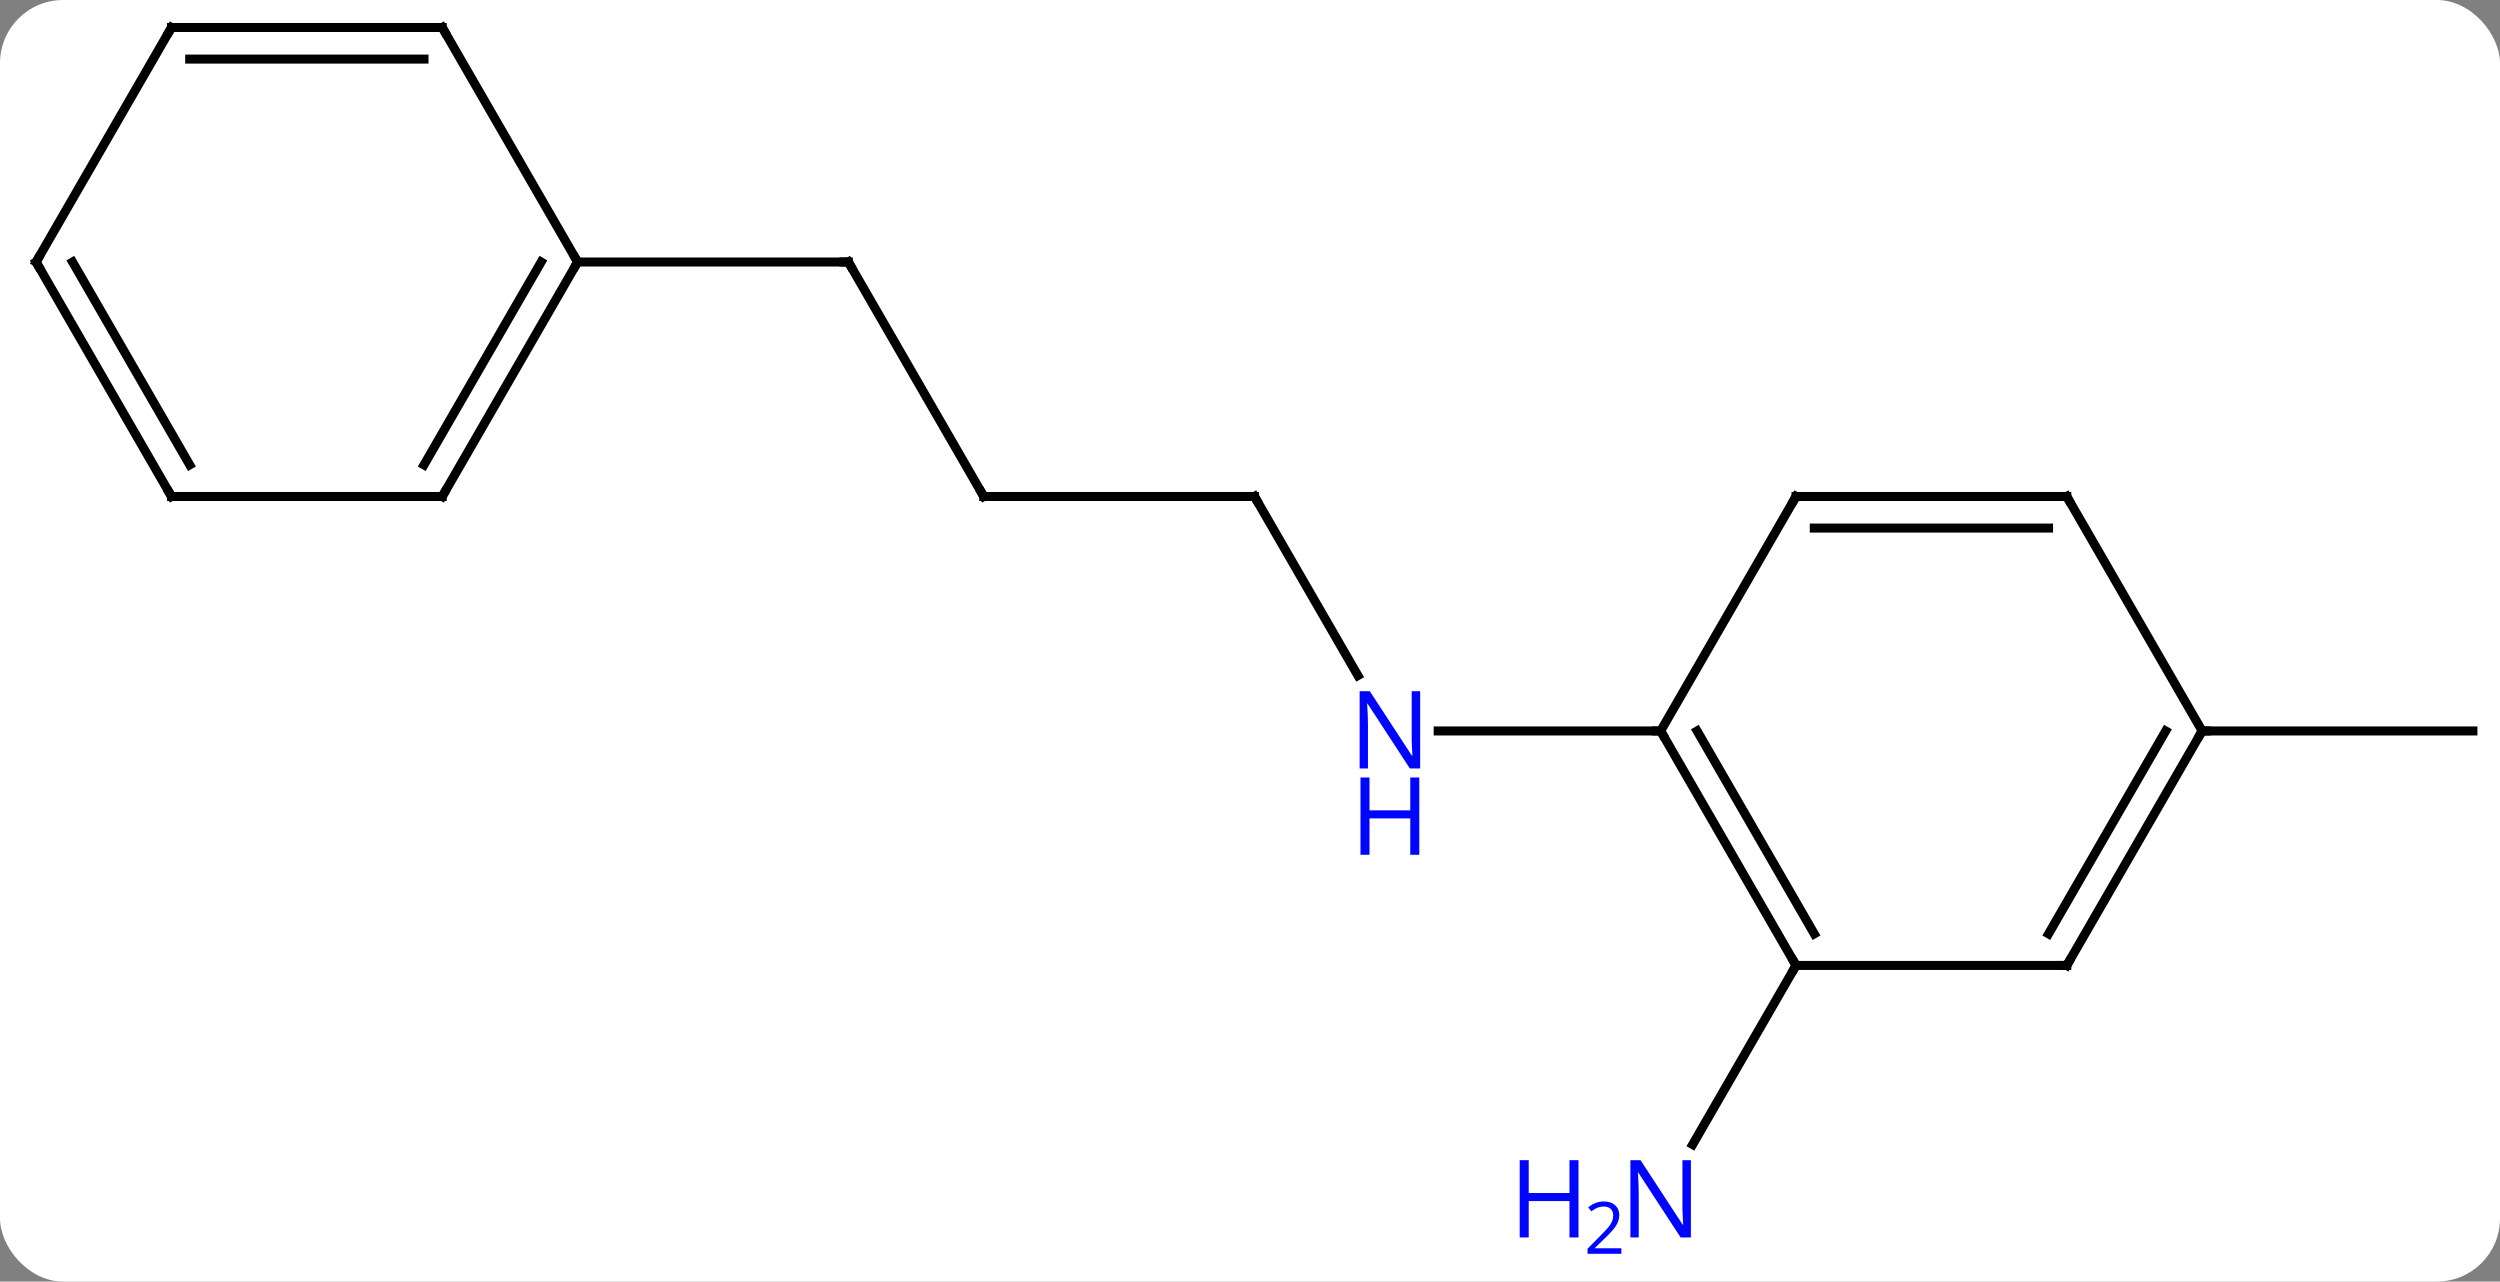 <svg width="277" viewBox="0 0 277 142" style="fill-opacity:1; color-rendering:auto; color-interpolation:auto; text-rendering:auto; stroke:black; stroke-linecap:square; stroke-miterlimit:10; shape-rendering:auto; stroke-opacity:1; fill:black; stroke-dasharray:none; font-weight:normal; stroke-width:1; font-family:'Open Sans'; font-style:normal; stroke-linejoin:miter; font-size:12; stroke-dashoffset:0; image-rendering:auto;" height="142" class="cas-substance-image" xmlns:xlink="http://www.w3.org/1999/xlink" xmlns="http://www.w3.org/2000/svg"><rect x="0" y="0" width="277" height="142" fill="#808080" stroke="none"/><svg class="cas-substance-single-component"><rect y="0" x="0" width="277" stroke="none" ry="7" rx="7" height="142" fill="white" class="cas-substance-group"/><svg y="0" x="0" width="277" viewBox="0 0 277 142" style="fill:black;" height="142" class="cas-substance-single-component-image"><svg><g><g transform="translate(139,68)" style="text-rendering:geometricPrecision; color-rendering:optimizeQuality; color-interpolation:linearRGB; stroke-linecap:butt; image-rendering:optimizeQuality;"><line y2="-12.99" y1="6.852" x2="0" x1="11.456" style="fill:none;"/><line y2="12.99" y1="12.99" x2="45" x1="20.352" style="fill:none;"/><line y2="-12.99" y1="-12.99" x2="-30" x1="0" style="fill:none;"/><line y2="-38.97" y1="-12.99" x2="-45" x1="-30" style="fill:none;"/><line y2="-38.97" y1="-38.97" x2="-75" x1="-45" style="fill:none;"/><line y2="38.97" y1="58.815" x2="60" x1="48.544" style="fill:none;"/><line y2="12.99" y1="12.99" x2="105" x1="135" style="fill:none;"/><line y2="38.97" y1="12.99" x2="60" x1="45" style="fill:none;"/><line y2="35.47" y1="12.99" x2="62.021" x1="49.041" style="fill:none;"/><line y2="-12.99" y1="12.99" x2="60" x1="45" style="fill:none;"/><line y2="38.97" y1="38.97" x2="90" x1="60" style="fill:none;"/><line y2="-12.99" y1="-12.99" x2="90" x1="60" style="fill:none;"/><line y2="-9.49" y1="-9.49" x2="87.979" x1="62.021" style="fill:none;"/><line y2="12.99" y1="38.97" x2="105" x1="90" style="fill:none;"/><line y2="12.99" y1="35.47" x2="100.959" x1="87.979" style="fill:none;"/><line y2="12.99" y1="-12.99" x2="105" x1="90" style="fill:none;"/><line y2="-12.99" y1="-38.97" x2="-90" x1="-75" style="fill:none;"/><line y2="-16.49" y1="-38.97" x2="-92.021" x1="-79.041" style="fill:none;"/><line y2="-64.953" y1="-38.97" x2="-90" x1="-75" style="fill:none;"/><line y2="-12.99" y1="-12.99" x2="-120" x1="-90" style="fill:none;"/><line y2="-64.953" y1="-64.953" x2="-120" x1="-90" style="fill:none;"/><line y2="-61.453" y1="-61.453" x2="-117.979" x1="-92.021" style="fill:none;"/><line y2="-38.97" y1="-12.99" x2="-135" x1="-120" style="fill:none;"/><line y2="-38.97" y1="-16.49" x2="-130.958" x1="-117.979" style="fill:none;"/><line y2="-38.97" y1="-64.953" x2="-135" x1="-120" style="fill:none;"/></g><g transform="translate(139,68)" style="fill:rgb(0,5,255); text-rendering:geometricPrecision; color-rendering:optimizeQuality; image-rendering:optimizeQuality; font-family:'Open Sans'; stroke:rgb(0,5,255); color-interpolation:linearRGB;"><path style="stroke:none;" d="M18.352 17.146 L17.211 17.146 L12.523 9.959 L12.477 9.959 Q12.57 11.224 12.57 12.271 L12.57 17.146 L11.648 17.146 L11.648 8.584 L12.773 8.584 L17.445 15.74 L17.492 15.74 Q17.492 15.584 17.445 14.724 Q17.398 13.865 17.414 13.49 L17.414 8.584 L18.352 8.584 L18.352 17.146 Z"/><path style="stroke:none;" d="M18.258 26.709 L17.258 26.709 L17.258 22.677 L12.742 22.677 L12.742 26.709 L11.742 26.709 L11.742 18.146 L12.742 18.146 L12.742 21.787 L17.258 21.787 L17.258 18.146 L18.258 18.146 L18.258 26.709 Z"/></g><g transform="translate(139,68)" style="stroke-linecap:butt; text-rendering:geometricPrecision; color-rendering:optimizeQuality; image-rendering:optimizeQuality; font-family:'Open Sans'; color-interpolation:linearRGB; stroke-miterlimit:5;"><path style="fill:none;" d="M0.25 -12.557 L0 -12.99 L-0.5 -12.99"/><path style="fill:none;" d="M-29.5 -12.99 L-30 -12.99 L-30.25 -13.423"/><path style="fill:none;" d="M-44.75 -38.537 L-45 -38.97 L-45.5 -38.97"/><path style="fill:rgb(0,5,255); stroke:none;" d="M48.352 69.109 L47.211 69.109 L42.523 61.922 L42.477 61.922 Q42.57 63.187 42.57 64.234 L42.57 69.109 L41.648 69.109 L41.648 60.547 L42.773 60.547 L47.445 67.703 L47.492 67.703 Q47.492 67.547 47.445 66.687 Q47.398 65.828 47.414 65.453 L47.414 60.547 L48.352 60.547 L48.352 69.109 Z"/><path style="fill:rgb(0,5,255); stroke:none;" d="M35.898 69.109 L34.898 69.109 L34.898 65.078 L30.383 65.078 L30.383 69.109 L29.383 69.109 L29.383 60.547 L30.383 60.547 L30.383 64.187 L34.898 64.187 L34.898 60.547 L35.898 60.547 L35.898 69.109 Z"/><path style="fill:rgb(0,5,255); stroke:none;" d="M40.648 70.919 L36.898 70.919 L36.898 70.356 L38.398 68.841 Q39.086 68.153 39.305 67.856 Q39.523 67.559 39.633 67.278 Q39.742 66.997 39.742 66.669 Q39.742 66.216 39.469 65.95 Q39.195 65.684 38.695 65.684 Q38.352 65.684 38.031 65.801 Q37.711 65.919 37.32 66.216 L36.977 65.778 Q37.758 65.122 38.695 65.122 Q39.492 65.122 39.953 65.536 Q40.414 65.95 40.414 66.637 Q40.414 67.184 40.109 67.716 Q39.805 68.247 38.961 69.059 L37.711 70.278 L37.711 70.309 L40.648 70.309 L40.648 70.919 Z"/><path style="fill:none;" d="M45.25 13.423 L45 12.99 L44.5 12.99"/><path style="fill:none;" d="M59.75 38.537 L60 38.97 L59.75 39.403"/><path style="fill:none;" d="M59.75 -12.557 L60 -12.99 L60.5 -12.99"/><path style="fill:none;" d="M89.5 38.97 L90 38.97 L90.25 38.537"/><path style="fill:none;" d="M89.5 -12.99 L90 -12.99 L90.25 -12.557"/><path style="fill:none;" d="M104.75 13.423 L105 12.99 L105.5 12.99"/><path style="fill:none;" d="M-75.25 -38.537 L-75 -38.97 L-75.25 -39.403"/><path style="fill:none;" d="M-89.75 -13.423 L-90 -12.99 L-90.5 -12.99"/><path style="fill:none;" d="M-89.75 -64.52 L-90 -64.953 L-90.5 -64.953"/><path style="fill:none;" d="M-119.5 -12.99 L-120 -12.99 L-120.25 -13.423"/><path style="fill:none;" d="M-119.5 -64.953 L-120 -64.953 L-120.25 -64.52"/><path style="fill:none;" d="M-134.75 -38.537 L-135 -38.97 L-134.75 -39.403"/></g></g></svg></svg></svg></svg>